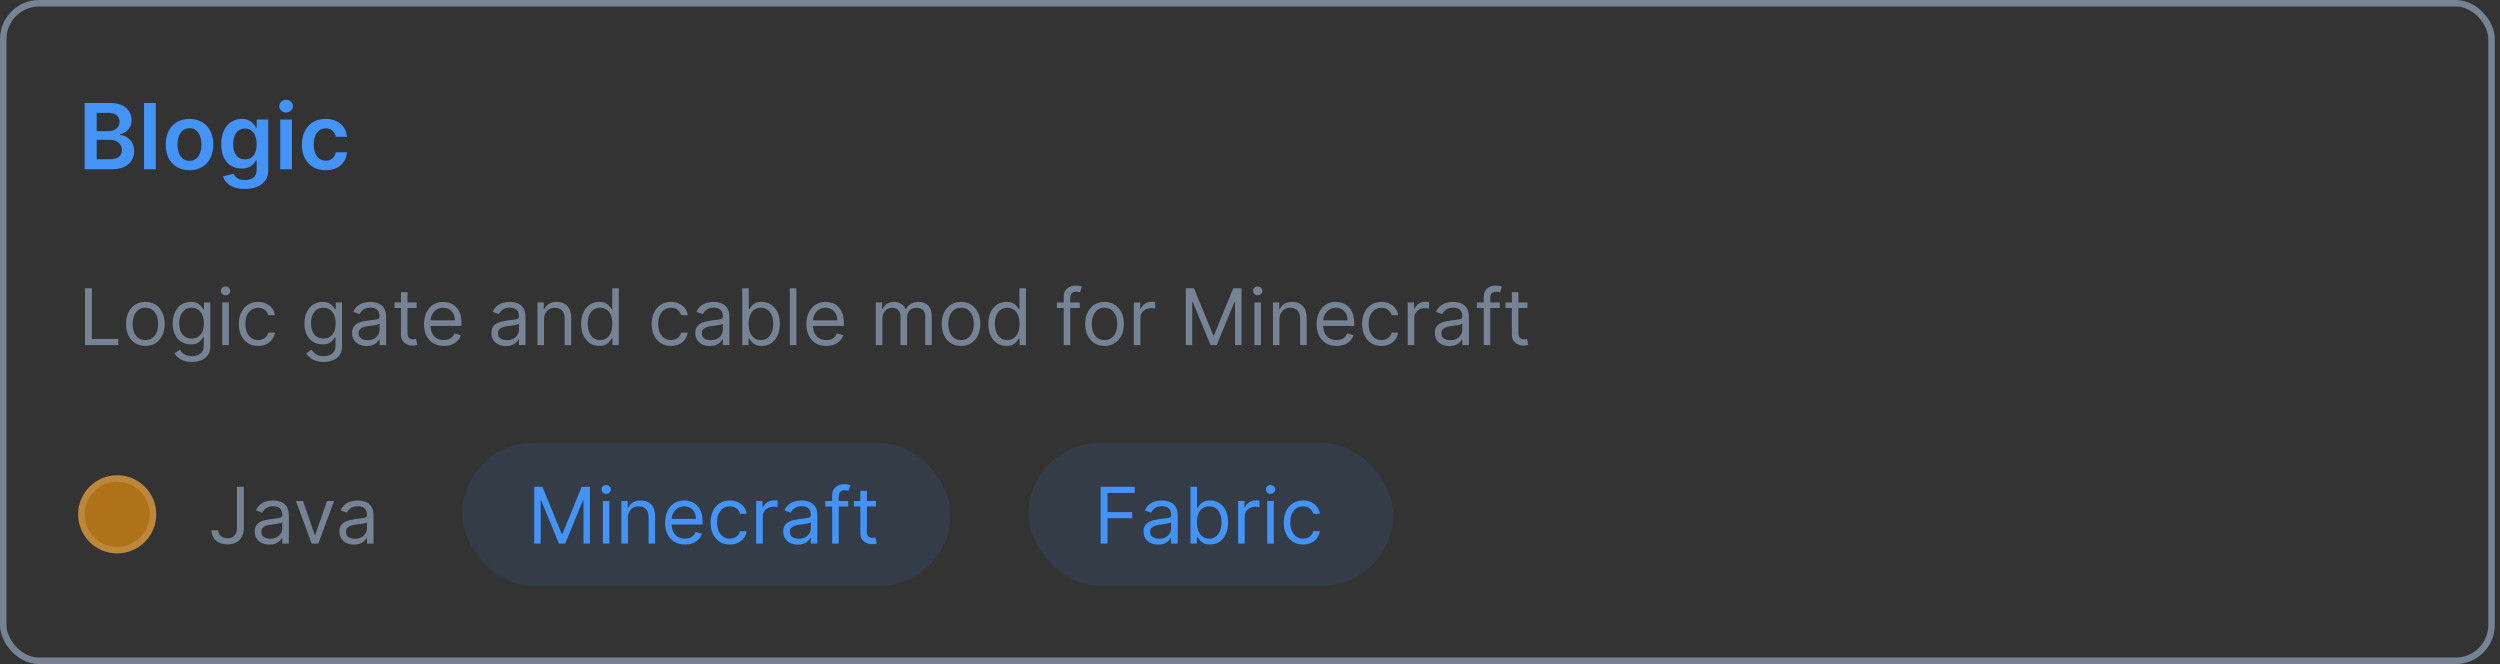 <svg width="384" height="102" viewBox="0 0 384 102" fill="none" xmlns="http://www.w3.org/2000/svg">
<rect x="0" y="0" width="384" height="102" fill="#333333" stroke="none"/>
<rect x="0.5" y="0.5" width="382.2" height="101" rx="5.5" stroke="#768395"/>
<path d="M13.004 26V15.818H16.902C17.638 15.818 18.249 15.934 18.736 16.166C19.227 16.395 19.593 16.708 19.835 17.106C20.081 17.504 20.203 17.954 20.203 18.458C20.203 18.872 20.124 19.227 19.965 19.522C19.805 19.814 19.592 20.051 19.323 20.233C19.055 20.415 18.755 20.546 18.423 20.626V20.725C18.785 20.745 19.131 20.856 19.462 21.058C19.797 21.257 20.07 21.539 20.283 21.903C20.495 22.268 20.601 22.709 20.601 23.226C20.601 23.753 20.473 24.227 20.218 24.648C19.963 25.065 19.578 25.395 19.065 25.637C18.551 25.879 17.905 26 17.126 26H13.004ZM14.849 24.459H16.832C17.502 24.459 17.984 24.331 18.279 24.076C18.577 23.817 18.727 23.486 18.727 23.082C18.727 22.78 18.652 22.508 18.503 22.266C18.354 22.021 18.142 21.829 17.866 21.69C17.591 21.547 17.263 21.476 16.882 21.476H14.849V24.459ZM14.849 20.148H16.673C16.991 20.148 17.278 20.09 17.533 19.974C17.789 19.855 17.989 19.688 18.135 19.472C18.284 19.254 18.359 18.995 18.359 18.697C18.359 18.302 18.22 17.977 17.941 17.722C17.666 17.467 17.257 17.34 16.713 17.34H14.849V20.148ZM23.926 15.818V26H22.126V15.818H23.926ZM29.107 26.149C28.361 26.149 27.715 25.985 27.168 25.657C26.621 25.329 26.197 24.87 25.896 24.28C25.597 23.69 25.448 23 25.448 22.212C25.448 21.423 25.597 20.732 25.896 20.139C26.197 19.545 26.621 19.084 27.168 18.756C27.715 18.428 28.361 18.264 29.107 18.264C29.853 18.264 30.499 18.428 31.046 18.756C31.593 19.084 32.016 19.545 32.314 20.139C32.615 20.732 32.766 21.423 32.766 22.212C32.766 23 32.615 23.69 32.314 24.28C32.016 24.87 31.593 25.329 31.046 25.657C30.499 25.985 29.853 26.149 29.107 26.149ZM29.117 24.707C29.521 24.707 29.86 24.596 30.131 24.374C30.403 24.149 30.605 23.847 30.738 23.47C30.874 23.092 30.942 22.671 30.942 22.207C30.942 21.739 30.874 21.317 30.738 20.939C30.605 20.558 30.403 20.255 30.131 20.029C29.86 19.804 29.521 19.691 29.117 19.691C28.703 19.691 28.358 19.804 28.083 20.029C27.811 20.255 27.608 20.558 27.472 20.939C27.339 21.317 27.273 21.739 27.273 22.207C27.273 22.671 27.339 23.092 27.472 23.47C27.608 23.847 27.811 24.149 28.083 24.374C28.358 24.596 28.703 24.707 29.117 24.707ZM37.615 29.023C36.969 29.023 36.413 28.935 35.949 28.759C35.485 28.587 35.112 28.355 34.831 28.063C34.549 27.771 34.353 27.448 34.244 27.094L35.865 26.701C35.938 26.85 36.044 26.998 36.183 27.143C36.322 27.293 36.51 27.415 36.745 27.511C36.983 27.611 37.283 27.66 37.645 27.66C38.155 27.66 38.578 27.536 38.913 27.288C39.247 27.042 39.415 26.638 39.415 26.075V24.628H39.325C39.232 24.813 39.096 25.004 38.917 25.2C38.742 25.395 38.508 25.559 38.216 25.692C37.928 25.824 37.565 25.891 37.128 25.891C36.541 25.891 36.009 25.753 35.532 25.478C35.058 25.2 34.68 24.785 34.398 24.235C34.12 23.682 33.981 22.989 33.981 22.157C33.981 21.318 34.12 20.611 34.398 20.034C34.68 19.454 35.059 19.015 35.537 18.717C36.014 18.415 36.546 18.264 37.133 18.264C37.58 18.264 37.948 18.34 38.236 18.493C38.528 18.642 38.76 18.823 38.932 19.035C39.105 19.244 39.236 19.441 39.325 19.626H39.425V18.364H41.199V26.124C41.199 26.777 41.044 27.317 40.732 27.745C40.42 28.173 39.995 28.492 39.454 28.704C38.914 28.917 38.301 29.023 37.615 29.023ZM37.63 24.479C38.011 24.479 38.336 24.386 38.604 24.2C38.873 24.015 39.077 23.748 39.216 23.4C39.355 23.052 39.425 22.634 39.425 22.147C39.425 21.666 39.355 21.245 39.216 20.884C39.08 20.523 38.878 20.243 38.609 20.044C38.344 19.842 38.018 19.741 37.63 19.741C37.229 19.741 36.894 19.845 36.626 20.054C36.357 20.263 36.155 20.549 36.019 20.914C35.883 21.275 35.815 21.686 35.815 22.147C35.815 22.614 35.883 23.024 36.019 23.375C36.158 23.723 36.362 23.995 36.63 24.19C36.902 24.383 37.235 24.479 37.63 24.479ZM43.044 26V18.364H44.844V26H43.044ZM43.949 17.28C43.664 17.28 43.418 17.185 43.213 16.996C43.007 16.804 42.905 16.574 42.905 16.305C42.905 16.034 43.007 15.803 43.213 15.614C43.418 15.422 43.664 15.326 43.949 15.326C44.237 15.326 44.482 15.422 44.684 15.614C44.89 15.803 44.993 16.034 44.993 16.305C44.993 16.574 44.89 16.804 44.684 16.996C44.482 17.185 44.237 17.28 43.949 17.28ZM50.025 26.149C49.263 26.149 48.608 25.982 48.061 25.647C47.518 25.312 47.099 24.85 46.804 24.26C46.512 23.667 46.366 22.984 46.366 22.212C46.366 21.436 46.515 20.752 46.814 20.158C47.112 19.562 47.533 19.098 48.076 18.766C48.623 18.432 49.27 18.264 50.015 18.264C50.635 18.264 51.184 18.379 51.661 18.607C52.142 18.833 52.524 19.152 52.809 19.567C53.094 19.978 53.257 20.458 53.297 21.009H51.576C51.507 20.641 51.341 20.334 51.079 20.089C50.821 19.84 50.474 19.716 50.04 19.716C49.672 19.716 49.349 19.815 49.071 20.014C48.792 20.21 48.575 20.491 48.419 20.859C48.267 21.227 48.191 21.668 48.191 22.182C48.191 22.702 48.267 23.15 48.419 23.524C48.572 23.895 48.786 24.182 49.061 24.384C49.339 24.583 49.666 24.683 50.04 24.683C50.305 24.683 50.542 24.633 50.751 24.533C50.963 24.431 51.141 24.283 51.283 24.091C51.425 23.899 51.523 23.665 51.576 23.39H53.297C53.253 23.93 53.094 24.409 52.819 24.827C52.544 25.241 52.17 25.566 51.696 25.801C51.222 26.033 50.665 26.149 50.025 26.149Z" fill="#4493F8"/>
<path d="M13.057 53V44.273H14.114V52.062H18.171V53H13.057ZM22.329 53.136C21.739 53.136 21.22 52.996 20.774 52.715C20.331 52.433 19.984 52.04 19.734 51.534C19.487 51.028 19.364 50.438 19.364 49.761C19.364 49.08 19.487 48.484 19.734 47.976C19.984 47.467 20.331 47.072 20.774 46.791C21.22 46.51 21.739 46.369 22.329 46.369C22.921 46.369 23.438 46.51 23.881 46.791C24.327 47.072 24.673 47.467 24.921 47.976C25.171 48.484 25.296 49.08 25.296 49.761C25.296 50.438 25.171 51.028 24.921 51.534C24.673 52.04 24.327 52.433 23.881 52.715C23.438 52.996 22.921 53.136 22.329 53.136ZM22.329 52.233C22.778 52.233 23.148 52.118 23.438 51.888C23.727 51.658 23.942 51.355 24.081 50.98C24.22 50.605 24.29 50.199 24.29 49.761C24.29 49.324 24.22 48.916 24.081 48.538C23.942 48.16 23.727 47.855 23.438 47.622C23.148 47.389 22.778 47.273 22.329 47.273C21.881 47.273 21.511 47.389 21.222 47.622C20.932 47.855 20.717 48.16 20.578 48.538C20.439 48.916 20.369 49.324 20.369 49.761C20.369 50.199 20.439 50.605 20.578 50.98C20.717 51.355 20.932 51.658 21.222 51.888C21.511 52.118 21.881 52.233 22.329 52.233ZM29.473 55.591C28.987 55.591 28.569 55.528 28.22 55.403C27.87 55.281 27.579 55.119 27.346 54.918C27.116 54.719 26.933 54.506 26.797 54.278L27.598 53.716C27.689 53.835 27.804 53.972 27.943 54.125C28.082 54.281 28.272 54.416 28.514 54.53C28.758 54.646 29.078 54.705 29.473 54.705C30.001 54.705 30.437 54.577 30.781 54.321C31.125 54.065 31.297 53.665 31.297 53.119V51.79H31.211C31.137 51.909 31.032 52.057 30.896 52.233C30.762 52.406 30.569 52.561 30.316 52.697C30.066 52.831 29.728 52.898 29.302 52.898C28.774 52.898 28.299 52.773 27.879 52.523C27.461 52.273 27.13 51.909 26.886 51.432C26.645 50.955 26.524 50.375 26.524 49.693C26.524 49.023 26.642 48.439 26.878 47.942C27.113 47.442 27.441 47.055 27.862 46.783C28.282 46.507 28.768 46.369 29.319 46.369C29.745 46.369 30.084 46.44 30.334 46.582C30.586 46.722 30.779 46.881 30.913 47.06C31.049 47.236 31.154 47.381 31.228 47.494H31.331V46.455H32.302V53.188C32.302 53.75 32.174 54.207 31.919 54.56C31.666 54.915 31.325 55.175 30.896 55.34C30.47 55.507 29.995 55.591 29.473 55.591ZM29.439 51.994C29.842 51.994 30.183 51.902 30.461 51.717C30.74 51.533 30.951 51.267 31.096 50.92C31.241 50.574 31.314 50.159 31.314 49.676C31.314 49.205 31.242 48.788 31.101 48.428C30.959 48.067 30.748 47.784 30.47 47.58C30.191 47.375 29.848 47.273 29.439 47.273C29.012 47.273 28.657 47.381 28.373 47.597C28.092 47.812 27.88 48.102 27.738 48.466C27.599 48.83 27.529 49.233 27.529 49.676C27.529 50.131 27.601 50.533 27.742 50.882C27.887 51.229 28.101 51.501 28.382 51.7C28.666 51.896 29.018 51.994 29.439 51.994ZM34.143 53V46.455H35.149V53H34.143ZM34.654 45.364C34.459 45.364 34.289 45.297 34.147 45.163C34.008 45.03 33.939 44.869 33.939 44.682C33.939 44.494 34.008 44.334 34.147 44.2C34.289 44.067 34.459 44 34.654 44C34.85 44 35.018 44.067 35.157 44.2C35.299 44.334 35.37 44.494 35.37 44.682C35.37 44.869 35.299 45.03 35.157 45.163C35.018 45.297 34.85 45.364 34.654 45.364ZM39.65 53.136C39.036 53.136 38.508 52.992 38.065 52.702C37.621 52.412 37.281 52.013 37.042 51.504C36.803 50.996 36.684 50.415 36.684 49.761C36.684 49.097 36.806 48.51 37.05 48.001C37.298 47.49 37.641 47.091 38.082 46.804C38.525 46.514 39.042 46.369 39.633 46.369C40.093 46.369 40.508 46.455 40.877 46.625C41.246 46.795 41.549 47.034 41.785 47.341C42.021 47.648 42.167 48.006 42.224 48.415H41.218C41.141 48.117 40.971 47.852 40.707 47.622C40.445 47.389 40.093 47.273 39.65 47.273C39.258 47.273 38.914 47.375 38.619 47.58C38.326 47.781 38.097 48.067 37.932 48.436C37.771 48.803 37.69 49.233 37.69 49.727C37.69 50.233 37.769 50.673 37.928 51.048C38.09 51.423 38.318 51.715 38.61 51.922C38.906 52.129 39.252 52.233 39.65 52.233C39.911 52.233 40.148 52.188 40.361 52.097C40.575 52.006 40.755 51.875 40.903 51.705C41.05 51.534 41.156 51.33 41.218 51.091H42.224C42.167 51.477 42.026 51.825 41.802 52.135C41.58 52.442 41.286 52.686 40.92 52.868C40.556 53.047 40.133 53.136 39.65 53.136ZM49.711 55.591C49.225 55.591 48.807 55.528 48.458 55.403C48.109 55.281 47.818 55.119 47.584 54.918C47.354 54.719 47.171 54.506 47.035 54.278L47.836 53.716C47.927 53.835 48.042 53.972 48.181 54.125C48.32 54.281 48.511 54.416 48.752 54.53C48.996 54.646 49.316 54.705 49.711 54.705C50.239 54.705 50.675 54.577 51.019 54.321C51.363 54.065 51.535 53.665 51.535 53.119V51.79H51.45C51.376 51.909 51.271 52.057 51.134 52.233C51.001 52.406 50.807 52.561 50.555 52.697C50.305 52.831 49.967 52.898 49.541 52.898C49.012 52.898 48.538 52.773 48.117 52.523C47.7 52.273 47.369 51.909 47.124 51.432C46.883 50.955 46.762 50.375 46.762 49.693C46.762 49.023 46.88 48.439 47.116 47.942C47.352 47.442 47.68 47.055 48.1 46.783C48.521 46.507 49.006 46.369 49.557 46.369C49.984 46.369 50.322 46.44 50.572 46.582C50.825 46.722 51.018 46.881 51.151 47.06C51.288 47.236 51.393 47.381 51.467 47.494H51.569V46.455H52.541V53.188C52.541 53.75 52.413 54.207 52.157 54.56C51.904 54.915 51.563 55.175 51.134 55.34C50.708 55.507 50.234 55.591 49.711 55.591ZM49.677 51.994C50.08 51.994 50.421 51.902 50.7 51.717C50.978 51.533 51.19 51.267 51.334 50.92C51.479 50.574 51.552 50.159 51.552 49.676C51.552 49.205 51.481 48.788 51.339 48.428C51.197 48.067 50.986 47.784 50.708 47.58C50.43 47.375 50.086 47.273 49.677 47.273C49.251 47.273 48.896 47.381 48.611 47.597C48.33 47.812 48.119 48.102 47.977 48.466C47.837 48.83 47.768 49.233 47.768 49.676C47.768 50.131 47.839 50.533 47.981 50.882C48.126 51.229 48.339 51.501 48.62 51.7C48.904 51.896 49.256 51.994 49.677 51.994ZM56.307 53.153C55.893 53.153 55.516 53.075 55.178 52.919C54.84 52.76 54.572 52.531 54.373 52.233C54.174 51.932 54.075 51.568 54.075 51.142C54.075 50.767 54.148 50.463 54.296 50.23C54.444 49.994 54.641 49.81 54.889 49.676C55.136 49.543 55.408 49.443 55.707 49.378C56.008 49.31 56.31 49.256 56.614 49.216C57.012 49.165 57.334 49.126 57.582 49.101C57.832 49.072 58.014 49.026 58.127 48.96C58.244 48.895 58.302 48.781 58.302 48.619V48.585C58.302 48.165 58.187 47.838 57.957 47.605C57.729 47.372 57.384 47.256 56.921 47.256C56.441 47.256 56.065 47.361 55.792 47.571C55.519 47.781 55.327 48.006 55.217 48.244L54.262 47.903C54.432 47.506 54.66 47.196 54.944 46.974C55.231 46.75 55.543 46.594 55.881 46.506C56.222 46.415 56.557 46.369 56.887 46.369C57.097 46.369 57.339 46.395 57.611 46.446C57.887 46.494 58.153 46.595 58.408 46.749C58.667 46.902 58.881 47.133 59.052 47.443C59.222 47.753 59.307 48.168 59.307 48.688V53H58.302V52.114H58.251C58.182 52.256 58.069 52.408 57.91 52.57C57.751 52.731 57.539 52.869 57.275 52.983C57.011 53.097 56.688 53.153 56.307 53.153ZM56.461 52.25C56.859 52.25 57.194 52.172 57.467 52.016C57.742 51.859 57.95 51.658 58.089 51.41C58.231 51.163 58.302 50.903 58.302 50.631V49.71C58.259 49.761 58.166 49.808 58.021 49.851C57.879 49.891 57.714 49.926 57.526 49.957C57.342 49.986 57.161 50.011 56.985 50.034C56.812 50.054 56.671 50.071 56.563 50.085C56.302 50.119 56.057 50.175 55.83 50.251C55.606 50.325 55.424 50.438 55.285 50.588C55.148 50.736 55.08 50.938 55.08 51.193C55.08 51.543 55.209 51.807 55.468 51.986C55.729 52.162 56.06 52.25 56.461 52.25ZM63.99 46.455V47.307H60.598V46.455H63.99ZM61.586 44.886H62.592V51.125C62.592 51.409 62.633 51.622 62.716 51.764C62.801 51.903 62.909 51.997 63.039 52.045C63.173 52.091 63.314 52.114 63.461 52.114C63.572 52.114 63.663 52.108 63.734 52.097C63.805 52.082 63.862 52.071 63.904 52.062L64.109 52.966C64.041 52.992 63.946 53.017 63.824 53.043C63.701 53.071 63.547 53.085 63.359 53.085C63.075 53.085 62.797 53.024 62.524 52.902C62.254 52.78 62.029 52.594 61.85 52.344C61.674 52.094 61.586 51.778 61.586 51.398V44.886ZM68.177 53.136C67.546 53.136 67.002 52.997 66.544 52.719C66.09 52.438 65.739 52.045 65.492 51.543C65.248 51.037 65.125 50.449 65.125 49.778C65.125 49.108 65.248 48.517 65.492 48.006C65.739 47.492 66.083 47.091 66.523 46.804C66.966 46.514 67.483 46.369 68.074 46.369C68.415 46.369 68.752 46.426 69.084 46.54C69.416 46.653 69.719 46.838 69.992 47.094C70.265 47.347 70.482 47.682 70.644 48.099C70.806 48.517 70.887 49.031 70.887 49.642V50.068H65.841V49.199H69.864C69.864 48.83 69.79 48.5 69.642 48.21C69.498 47.92 69.29 47.692 69.02 47.524C68.753 47.356 68.438 47.273 68.074 47.273C67.674 47.273 67.327 47.372 67.034 47.571C66.745 47.767 66.522 48.023 66.365 48.338C66.209 48.653 66.131 48.992 66.131 49.352V49.932C66.131 50.426 66.216 50.845 66.387 51.189C66.56 51.53 66.8 51.79 67.107 51.969C67.414 52.145 67.77 52.233 68.177 52.233C68.441 52.233 68.679 52.196 68.892 52.122C69.108 52.045 69.294 51.932 69.451 51.781C69.607 51.628 69.728 51.438 69.813 51.21L70.784 51.483C70.682 51.812 70.51 52.102 70.269 52.352C70.027 52.599 69.729 52.793 69.374 52.932C69.019 53.068 68.62 53.136 68.177 53.136ZM77.718 53.153C77.303 53.153 76.927 53.075 76.588 52.919C76.25 52.76 75.982 52.531 75.783 52.233C75.584 51.932 75.485 51.568 75.485 51.142C75.485 50.767 75.559 50.463 75.706 50.23C75.854 49.994 76.052 49.81 76.299 49.676C76.546 49.543 76.819 49.443 77.117 49.378C77.418 49.31 77.721 49.256 78.025 49.216C78.422 49.165 78.745 49.126 78.992 49.101C79.242 49.072 79.424 49.026 79.537 48.96C79.654 48.895 79.712 48.781 79.712 48.619V48.585C79.712 48.165 79.597 47.838 79.367 47.605C79.14 47.372 78.794 47.256 78.331 47.256C77.851 47.256 77.475 47.361 77.202 47.571C76.929 47.781 76.738 48.006 76.627 48.244L75.672 47.903C75.843 47.506 76.07 47.196 76.354 46.974C76.641 46.75 76.954 46.594 77.291 46.506C77.632 46.415 77.968 46.369 78.297 46.369C78.507 46.369 78.749 46.395 79.022 46.446C79.297 46.494 79.563 46.595 79.819 46.749C80.077 46.902 80.291 47.133 80.462 47.443C80.632 47.753 80.718 48.168 80.718 48.688V53H79.712V52.114H79.661C79.593 52.256 79.479 52.408 79.32 52.57C79.161 52.731 78.949 52.869 78.685 52.983C78.421 53.097 78.098 53.153 77.718 53.153ZM77.871 52.25C78.269 52.25 78.604 52.172 78.877 52.016C79.152 51.859 79.36 51.658 79.499 51.41C79.641 51.163 79.712 50.903 79.712 50.631V49.71C79.669 49.761 79.576 49.808 79.431 49.851C79.289 49.891 79.124 49.926 78.936 49.957C78.752 49.986 78.571 50.011 78.395 50.034C78.222 50.054 78.081 50.071 77.973 50.085C77.712 50.119 77.468 50.175 77.24 50.251C77.016 50.325 76.834 50.438 76.695 50.588C76.559 50.736 76.49 50.938 76.49 51.193C76.49 51.543 76.62 51.807 76.878 51.986C77.14 52.162 77.471 52.25 77.871 52.25ZM83.559 49.062V53H82.553V46.455H83.525V47.477H83.61C83.763 47.145 83.996 46.878 84.309 46.676C84.621 46.472 85.025 46.369 85.519 46.369C85.962 46.369 86.35 46.46 86.683 46.642C87.015 46.821 87.273 47.094 87.458 47.46C87.643 47.824 87.735 48.284 87.735 48.841V53H86.729V48.909C86.729 48.395 86.596 47.994 86.329 47.707C86.062 47.418 85.695 47.273 85.229 47.273C84.908 47.273 84.621 47.342 84.369 47.481C84.119 47.621 83.921 47.824 83.776 48.091C83.631 48.358 83.559 48.682 83.559 49.062ZM92.044 53.136C91.499 53.136 91.017 52.999 90.6 52.723C90.182 52.445 89.856 52.053 89.62 51.547C89.384 51.038 89.266 50.438 89.266 49.744C89.266 49.057 89.384 48.46 89.62 47.955C89.856 47.449 90.184 47.058 90.604 46.783C91.025 46.507 91.51 46.369 92.061 46.369C92.488 46.369 92.824 46.44 93.071 46.582C93.321 46.722 93.512 46.881 93.642 47.06C93.776 47.236 93.88 47.381 93.954 47.494H94.039V44.273H95.044V53H94.073V51.994H93.954C93.88 52.114 93.775 52.264 93.638 52.446C93.502 52.625 93.307 52.785 93.054 52.928C92.802 53.067 92.465 53.136 92.044 53.136ZM92.181 52.233C92.584 52.233 92.925 52.128 93.204 51.918C93.482 51.705 93.694 51.41 93.838 51.035C93.983 50.658 94.056 50.222 94.056 49.727C94.056 49.239 93.985 48.811 93.843 48.445C93.701 48.075 93.49 47.788 93.212 47.584C92.934 47.376 92.59 47.273 92.181 47.273C91.755 47.273 91.4 47.382 91.115 47.601C90.834 47.817 90.623 48.111 90.481 48.483C90.341 48.852 90.272 49.267 90.272 49.727C90.272 50.193 90.343 50.617 90.485 50.997C90.63 51.375 90.843 51.676 91.124 51.901C91.408 52.122 91.76 52.233 92.181 52.233ZM103.06 53.136C102.446 53.136 101.918 52.992 101.475 52.702C101.032 52.412 100.691 52.013 100.452 51.504C100.213 50.996 100.094 50.415 100.094 49.761C100.094 49.097 100.216 48.51 100.461 48.001C100.708 47.49 101.051 47.091 101.492 46.804C101.935 46.514 102.452 46.369 103.043 46.369C103.503 46.369 103.918 46.455 104.287 46.625C104.657 46.795 104.959 47.034 105.195 47.341C105.431 47.648 105.577 48.006 105.634 48.415H104.628C104.551 48.117 104.381 47.852 104.117 47.622C103.855 47.389 103.503 47.273 103.06 47.273C102.668 47.273 102.324 47.375 102.029 47.58C101.736 47.781 101.507 48.067 101.343 48.436C101.181 48.803 101.1 49.233 101.1 49.727C101.1 50.233 101.179 50.673 101.338 51.048C101.5 51.423 101.728 51.715 102.02 51.922C102.316 52.129 102.662 52.233 103.06 52.233C103.321 52.233 103.559 52.188 103.772 52.097C103.985 52.006 104.165 51.875 104.313 51.705C104.461 51.534 104.566 51.33 104.628 51.091H105.634C105.577 51.477 105.436 51.825 105.212 52.135C104.99 52.442 104.696 52.686 104.33 52.868C103.966 53.047 103.543 53.136 103.06 53.136ZM109.03 53.153C108.615 53.153 108.239 53.075 107.901 52.919C107.563 52.76 107.294 52.531 107.096 52.233C106.897 51.932 106.797 51.568 106.797 51.142C106.797 50.767 106.871 50.463 107.019 50.23C107.167 49.994 107.364 49.81 107.611 49.676C107.858 49.543 108.131 49.443 108.429 49.378C108.73 49.31 109.033 49.256 109.337 49.216C109.735 49.165 110.057 49.126 110.304 49.101C110.554 49.072 110.736 49.026 110.85 48.96C110.966 48.895 111.025 48.781 111.025 48.619V48.585C111.025 48.165 110.909 47.838 110.679 47.605C110.452 47.372 110.107 47.256 109.644 47.256C109.164 47.256 108.787 47.361 108.515 47.571C108.242 47.781 108.05 48.006 107.939 48.244L106.985 47.903C107.155 47.506 107.382 47.196 107.667 46.974C107.953 46.75 108.266 46.594 108.604 46.506C108.945 46.415 109.28 46.369 109.61 46.369C109.82 46.369 110.061 46.395 110.334 46.446C110.61 46.494 110.875 46.595 111.131 46.749C111.39 46.902 111.604 47.133 111.775 47.443C111.945 47.753 112.03 48.168 112.03 48.688V53H111.025V52.114H110.973C110.905 52.256 110.792 52.408 110.632 52.57C110.473 52.731 110.262 52.869 109.998 52.983C109.733 53.097 109.411 53.153 109.03 53.153ZM109.184 52.25C109.581 52.25 109.917 52.172 110.189 52.016C110.465 51.859 110.672 51.658 110.811 51.41C110.953 51.163 111.025 50.903 111.025 50.631V49.71C110.982 49.761 110.888 49.808 110.743 49.851C110.601 49.891 110.436 49.926 110.249 49.957C110.064 49.986 109.884 50.011 109.708 50.034C109.534 50.054 109.394 50.071 109.286 50.085C109.025 50.119 108.78 50.175 108.553 50.251C108.328 50.325 108.147 50.438 108.007 50.588C107.871 50.736 107.803 50.938 107.803 51.193C107.803 51.543 107.932 51.807 108.191 51.986C108.452 52.162 108.783 52.25 109.184 52.25ZM114.002 53V44.273H115.008V47.494H115.093C115.167 47.381 115.269 47.236 115.4 47.06C115.533 46.881 115.724 46.722 115.971 46.582C116.221 46.44 116.559 46.369 116.985 46.369C117.536 46.369 118.022 46.507 118.442 46.783C118.863 47.058 119.191 47.449 119.427 47.955C119.663 48.46 119.781 49.057 119.781 49.744C119.781 50.438 119.663 51.038 119.427 51.547C119.191 52.053 118.864 52.445 118.447 52.723C118.029 52.999 117.548 53.136 117.002 53.136C116.582 53.136 116.245 53.067 115.992 52.928C115.739 52.785 115.545 52.625 115.408 52.446C115.272 52.264 115.167 52.114 115.093 51.994H114.974V53H114.002ZM114.991 49.727C114.991 50.222 115.063 50.658 115.208 51.035C115.353 51.41 115.565 51.705 115.843 51.918C116.121 52.128 116.462 52.233 116.866 52.233C117.286 52.233 117.637 52.122 117.918 51.901C118.202 51.676 118.415 51.375 118.558 50.997C118.702 50.617 118.775 50.193 118.775 49.727C118.775 49.267 118.704 48.852 118.562 48.483C118.423 48.111 118.211 47.817 117.927 47.601C117.646 47.382 117.292 47.273 116.866 47.273C116.457 47.273 116.113 47.376 115.835 47.584C115.556 47.788 115.346 48.075 115.204 48.445C115.062 48.811 114.991 49.239 114.991 49.727ZM122.325 44.273V53H121.319V44.273H122.325ZM126.911 53.136C126.28 53.136 125.736 52.997 125.279 52.719C124.824 52.438 124.473 52.045 124.226 51.543C123.982 51.037 123.86 50.449 123.86 49.778C123.86 49.108 123.982 48.517 124.226 48.006C124.473 47.492 124.817 47.091 125.257 46.804C125.701 46.514 126.218 46.369 126.809 46.369C127.15 46.369 127.486 46.426 127.819 46.54C128.151 46.653 128.453 46.838 128.726 47.094C128.999 47.347 129.216 47.682 129.378 48.099C129.54 48.517 129.621 49.031 129.621 49.642V50.068H124.576V49.199H128.598C128.598 48.83 128.525 48.5 128.377 48.21C128.232 47.92 128.025 47.692 127.755 47.524C127.488 47.356 127.172 47.273 126.809 47.273C126.408 47.273 126.061 47.372 125.769 47.571C125.479 47.767 125.256 48.023 125.1 48.338C124.944 48.653 124.865 48.992 124.865 49.352V49.932C124.865 50.426 124.951 50.845 125.121 51.189C125.294 51.53 125.534 51.79 125.841 51.969C126.148 52.145 126.505 52.233 126.911 52.233C127.175 52.233 127.414 52.196 127.627 52.122C127.843 52.045 128.029 51.932 128.185 51.781C128.341 51.628 128.462 51.438 128.547 51.21L129.519 51.483C129.417 51.812 129.245 52.102 129.003 52.352C128.762 52.599 128.463 52.793 128.108 52.932C127.753 53.068 127.354 53.136 126.911 53.136ZM134.526 53V46.455H135.498V47.477H135.583C135.719 47.128 135.939 46.856 136.243 46.663C136.547 46.467 136.912 46.369 137.338 46.369C137.77 46.369 138.13 46.467 138.417 46.663C138.706 46.856 138.932 47.128 139.094 47.477H139.162C139.33 47.139 139.581 46.871 139.917 46.672C140.252 46.47 140.654 46.369 141.123 46.369C141.708 46.369 142.186 46.553 142.559 46.919C142.931 47.283 143.117 47.849 143.117 48.619V53H142.111V48.619C142.111 48.136 141.979 47.791 141.715 47.584C141.451 47.376 141.14 47.273 140.782 47.273C140.321 47.273 139.965 47.412 139.712 47.69C139.459 47.966 139.333 48.315 139.333 48.739V53H138.31V48.517C138.31 48.145 138.189 47.845 137.948 47.618C137.706 47.388 137.395 47.273 137.015 47.273C136.753 47.273 136.509 47.342 136.282 47.481C136.057 47.621 135.875 47.814 135.736 48.061C135.6 48.305 135.532 48.588 135.532 48.909V53H134.526ZM147.615 53.136C147.024 53.136 146.505 52.996 146.059 52.715C145.616 52.433 145.27 52.04 145.02 51.534C144.772 51.028 144.649 50.438 144.649 49.761C144.649 49.08 144.772 48.484 145.02 47.976C145.27 47.467 145.616 47.072 146.059 46.791C146.505 46.51 147.024 46.369 147.615 46.369C148.206 46.369 148.723 46.51 149.166 46.791C149.612 47.072 149.958 47.467 150.206 47.976C150.456 48.484 150.581 49.08 150.581 49.761C150.581 50.438 150.456 51.028 150.206 51.534C149.958 52.04 149.612 52.433 149.166 52.715C148.723 52.996 148.206 53.136 147.615 53.136ZM147.615 52.233C148.064 52.233 148.433 52.118 148.723 51.888C149.012 51.658 149.227 51.355 149.366 50.98C149.505 50.605 149.575 50.199 149.575 49.761C149.575 49.324 149.505 48.916 149.366 48.538C149.227 48.16 149.012 47.855 148.723 47.622C148.433 47.389 148.064 47.273 147.615 47.273C147.166 47.273 146.797 47.389 146.507 47.622C146.217 47.855 146.002 48.16 145.863 48.538C145.724 48.916 145.654 49.324 145.654 49.761C145.654 50.199 145.724 50.605 145.863 50.98C146.002 51.355 146.217 51.658 146.507 51.888C146.797 52.118 147.166 52.233 147.615 52.233ZM154.587 53.136C154.042 53.136 153.56 52.999 153.143 52.723C152.725 52.445 152.398 52.053 152.163 51.547C151.927 51.038 151.809 50.438 151.809 49.744C151.809 49.057 151.927 48.46 152.163 47.955C152.398 47.449 152.727 47.058 153.147 46.783C153.567 46.507 154.053 46.369 154.604 46.369C155.031 46.369 155.367 46.44 155.614 46.582C155.864 46.722 156.055 46.881 156.185 47.06C156.319 47.236 156.423 47.381 156.496 47.494H156.582V44.273H157.587V53H156.616V51.994H156.496C156.423 52.114 156.317 52.264 156.181 52.446C156.045 52.625 155.85 52.785 155.597 52.928C155.344 53.067 155.008 53.136 154.587 53.136ZM154.724 52.233C155.127 52.233 155.468 52.128 155.746 51.918C156.025 51.705 156.237 51.41 156.381 51.035C156.526 50.658 156.599 50.222 156.599 49.727C156.599 49.239 156.528 48.811 156.386 48.445C156.244 48.075 156.033 47.788 155.755 47.584C155.477 47.376 155.133 47.273 154.724 47.273C154.298 47.273 153.942 47.382 153.658 47.601C153.377 47.817 153.165 48.111 153.023 48.483C152.884 48.852 152.815 49.267 152.815 49.727C152.815 50.193 152.886 50.617 153.028 50.997C153.173 51.375 153.386 51.676 153.667 51.901C153.951 52.122 154.303 52.233 154.724 52.233ZM165.859 46.455V47.307H162.33V46.455H165.859ZM163.387 53V45.551C163.387 45.176 163.475 44.864 163.651 44.614C163.827 44.364 164.056 44.176 164.337 44.051C164.619 43.926 164.915 43.864 165.228 43.864C165.475 43.864 165.677 43.883 165.833 43.923C165.989 43.963 166.106 44 166.183 44.034L165.893 44.903C165.842 44.886 165.771 44.865 165.68 44.84C165.592 44.814 165.475 44.801 165.33 44.801C164.998 44.801 164.758 44.885 164.61 45.053C164.465 45.22 164.393 45.466 164.393 45.79V53H163.387ZM169.658 53.136C169.067 53.136 168.548 52.996 168.102 52.715C167.659 52.433 167.312 52.04 167.062 51.534C166.815 51.028 166.692 50.438 166.692 49.761C166.692 49.08 166.815 48.484 167.062 47.976C167.312 47.467 167.659 47.072 168.102 46.791C168.548 46.51 169.067 46.369 169.658 46.369C170.249 46.369 170.766 46.51 171.209 46.791C171.655 47.072 172.001 47.467 172.249 47.976C172.499 48.484 172.624 49.08 172.624 49.761C172.624 50.438 172.499 51.028 172.249 51.534C172.001 52.04 171.655 52.433 171.209 52.715C170.766 52.996 170.249 53.136 169.658 53.136ZM169.658 52.233C170.107 52.233 170.476 52.118 170.766 51.888C171.055 51.658 171.27 51.355 171.409 50.98C171.548 50.605 171.618 50.199 171.618 49.761C171.618 49.324 171.548 48.916 171.409 48.538C171.27 48.16 171.055 47.855 170.766 47.622C170.476 47.389 170.107 47.273 169.658 47.273C169.209 47.273 168.839 47.389 168.55 47.622C168.26 47.855 168.045 48.16 167.906 48.538C167.767 48.916 167.697 49.324 167.697 49.761C167.697 50.199 167.767 50.605 167.906 50.98C168.045 51.355 168.26 51.658 168.55 51.888C168.839 52.118 169.209 52.233 169.658 52.233ZM174.159 53V46.455H175.13V47.443H175.199C175.318 47.119 175.534 46.856 175.846 46.655C176.159 46.453 176.511 46.352 176.903 46.352C176.977 46.352 177.069 46.354 177.18 46.356C177.291 46.359 177.375 46.364 177.431 46.369V47.392C177.397 47.383 177.319 47.371 177.197 47.354C177.078 47.334 176.951 47.324 176.818 47.324C176.5 47.324 176.216 47.391 175.966 47.524C175.718 47.655 175.522 47.837 175.377 48.07C175.235 48.3 175.164 48.562 175.164 48.858V53H174.159ZM182.135 44.273H183.396L186.362 51.517H186.464L189.43 44.273H190.692V53H189.703V46.369H189.618L186.891 53H185.936L183.209 46.369H183.124V53H182.135V44.273ZM192.674 53V46.455H193.68V53H192.674ZM193.186 45.364C192.99 45.364 192.821 45.297 192.679 45.163C192.539 45.03 192.47 44.869 192.47 44.682C192.47 44.494 192.539 44.334 192.679 44.2C192.821 44.067 192.99 44 193.186 44C193.382 44 193.549 44.067 193.689 44.2C193.831 44.334 193.902 44.494 193.902 44.682C193.902 44.869 193.831 45.03 193.689 45.163C193.549 45.297 193.382 45.364 193.186 45.364ZM196.528 49.062V53H195.522V46.455H196.494V47.477H196.579C196.732 47.145 196.965 46.878 197.278 46.676C197.59 46.472 197.994 46.369 198.488 46.369C198.931 46.369 199.319 46.46 199.651 46.642C199.984 46.821 200.242 47.094 200.427 47.46C200.612 47.824 200.704 48.284 200.704 48.841V53H199.698V48.909C199.698 48.395 199.565 47.994 199.298 47.707C199.031 47.418 198.664 47.273 198.198 47.273C197.877 47.273 197.59 47.342 197.337 47.481C197.087 47.621 196.89 47.824 196.745 48.091C196.6 48.358 196.528 48.682 196.528 49.062ZM205.286 53.136C204.655 53.136 204.111 52.997 203.654 52.719C203.199 52.438 202.848 52.045 202.601 51.543C202.357 51.037 202.235 50.449 202.235 49.778C202.235 49.108 202.357 48.517 202.601 48.006C202.848 47.492 203.192 47.091 203.632 46.804C204.076 46.514 204.593 46.369 205.184 46.369C205.525 46.369 205.861 46.426 206.194 46.54C206.526 46.653 206.828 46.838 207.101 47.094C207.374 47.347 207.591 47.682 207.753 48.099C207.915 48.517 207.996 49.031 207.996 49.642V50.068H202.951V49.199H206.973C206.973 48.83 206.9 48.5 206.752 48.21C206.607 47.92 206.4 47.692 206.13 47.524C205.863 47.356 205.547 47.273 205.184 47.273C204.783 47.273 204.436 47.372 204.144 47.571C203.854 47.767 203.631 48.023 203.475 48.338C203.319 48.653 203.24 48.992 203.24 49.352V49.932C203.24 50.426 203.326 50.845 203.496 51.189C203.669 51.53 203.909 51.79 204.216 51.969C204.523 52.145 204.88 52.233 205.286 52.233C205.55 52.233 205.789 52.196 206.002 52.122C206.218 52.045 206.404 51.932 206.56 51.781C206.716 51.628 206.837 51.438 206.922 51.21L207.894 51.483C207.792 51.812 207.62 52.102 207.378 52.352C207.137 52.599 206.838 52.793 206.483 52.932C206.128 53.068 205.729 53.136 205.286 53.136ZM212.185 53.136C211.571 53.136 211.043 52.992 210.6 52.702C210.157 52.412 209.816 52.013 209.577 51.504C209.338 50.996 209.219 50.415 209.219 49.761C209.219 49.097 209.341 48.51 209.586 48.001C209.833 47.49 210.176 47.091 210.617 46.804C211.06 46.514 211.577 46.369 212.168 46.369C212.628 46.369 213.043 46.455 213.412 46.625C213.782 46.795 214.084 47.034 214.32 47.341C214.556 47.648 214.702 48.006 214.759 48.415H213.753C213.676 48.117 213.506 47.852 213.242 47.622C212.98 47.389 212.628 47.273 212.185 47.273C211.793 47.273 211.449 47.375 211.154 47.58C210.861 47.781 210.632 48.067 210.468 48.436C210.306 48.803 210.225 49.233 210.225 49.727C210.225 50.233 210.304 50.673 210.463 51.048C210.625 51.423 210.853 51.715 211.145 51.922C211.441 52.129 211.787 52.233 212.185 52.233C212.446 52.233 212.684 52.188 212.897 52.097C213.11 52.006 213.29 51.875 213.438 51.705C213.586 51.534 213.691 51.33 213.753 51.091H214.759C214.702 51.477 214.561 51.825 214.337 52.135C214.115 52.442 213.821 52.686 213.455 52.868C213.091 53.047 212.668 53.136 212.185 53.136ZM216.229 53V46.455H217.201V47.443H217.269C217.388 47.119 217.604 46.856 217.917 46.655C218.229 46.453 218.581 46.352 218.973 46.352C219.047 46.352 219.14 46.354 219.25 46.356C219.361 46.359 219.445 46.364 219.502 46.369V47.392C219.468 47.383 219.39 47.371 219.267 47.354C219.148 47.334 219.022 47.324 218.888 47.324C218.57 47.324 218.286 47.391 218.036 47.524C217.789 47.655 217.593 47.837 217.448 48.07C217.306 48.3 217.235 48.562 217.235 48.858V53H216.229ZM222.62 53.153C222.205 53.153 221.829 53.075 221.491 52.919C221.153 52.76 220.884 52.531 220.685 52.233C220.487 51.932 220.387 51.568 220.387 51.142C220.387 50.767 220.461 50.463 220.609 50.23C220.756 49.994 220.954 49.81 221.201 49.676C221.448 49.543 221.721 49.443 222.019 49.378C222.32 49.31 222.623 49.256 222.927 49.216C223.325 49.165 223.647 49.126 223.894 49.101C224.144 49.072 224.326 49.026 224.44 48.96C224.556 48.895 224.614 48.781 224.614 48.619V48.585C224.614 48.165 224.499 47.838 224.269 47.605C224.042 47.372 223.697 47.256 223.234 47.256C222.754 47.256 222.377 47.361 222.104 47.571C221.832 47.781 221.64 48.006 221.529 48.244L220.575 47.903C220.745 47.506 220.972 47.196 221.256 46.974C221.543 46.75 221.856 46.594 222.194 46.506C222.535 46.415 222.87 46.369 223.2 46.369C223.41 46.369 223.651 46.395 223.924 46.446C224.2 46.494 224.465 46.595 224.721 46.749C224.979 46.902 225.194 47.133 225.364 47.443C225.535 47.753 225.62 48.168 225.62 48.688V53H224.614V52.114H224.563C224.495 52.256 224.381 52.408 224.222 52.57C224.063 52.731 223.852 52.869 223.587 52.983C223.323 53.097 223.001 53.153 222.62 53.153ZM222.773 52.25C223.171 52.25 223.506 52.172 223.779 52.016C224.055 51.859 224.262 51.658 224.401 51.41C224.543 51.163 224.614 50.903 224.614 50.631V49.71C224.572 49.761 224.478 49.808 224.333 49.851C224.191 49.891 224.026 49.926 223.839 49.957C223.654 49.986 223.474 50.011 223.298 50.034C223.124 50.054 222.984 50.071 222.876 50.085C222.614 50.119 222.37 50.175 222.143 50.251C221.918 50.325 221.737 50.438 221.597 50.588C221.461 50.736 221.393 50.938 221.393 51.193C221.393 51.543 221.522 51.807 221.781 51.986C222.042 52.162 222.373 52.25 222.773 52.25ZM230.37 46.455V47.307H226.842V46.455H230.37ZM227.899 53V45.551C227.899 45.176 227.987 44.864 228.163 44.614C228.339 44.364 228.568 44.176 228.849 44.051C229.13 43.926 229.427 43.864 229.74 43.864C229.987 43.864 230.189 43.883 230.345 43.923C230.501 43.963 230.618 44 230.694 44.034L230.404 44.903C230.353 44.886 230.282 44.865 230.191 44.84C230.103 44.814 229.987 44.801 229.842 44.801C229.51 44.801 229.27 44.885 229.122 45.053C228.977 45.22 228.904 45.466 228.904 45.79V53H227.899ZM234.626 46.455V47.307H231.234V46.455H234.626ZM232.223 44.886H233.229V51.125C233.229 51.409 233.27 51.622 233.352 51.764C233.438 51.903 233.545 51.997 233.676 52.045C233.81 52.091 233.95 52.114 234.098 52.114C234.209 52.114 234.3 52.108 234.371 52.097C234.442 52.082 234.499 52.071 234.541 52.062L234.746 52.966C234.678 52.992 234.582 53.017 234.46 53.043C234.338 53.071 234.183 53.085 233.996 53.085C233.712 53.085 233.433 53.024 233.161 52.902C232.891 52.78 232.666 52.594 232.487 52.344C232.311 52.094 232.223 51.778 232.223 51.398V44.886Z" fill="#768395"/>
<circle cx="18" cy="79" r="6" fill="#B07219"/>
<circle cx="18" cy="79" r="5.5" stroke="white" stroke-opacity="0.149"/>
<path d="M36.398 74.773H37.455V81.011C37.455 81.568 37.352 82.041 37.148 82.43C36.943 82.82 36.655 83.115 36.283 83.317C35.91 83.519 35.472 83.619 34.966 83.619C34.489 83.619 34.064 83.533 33.692 83.359C33.32 83.183 33.027 82.933 32.814 82.609C32.601 82.285 32.494 81.901 32.494 81.454H33.534C33.534 81.702 33.595 81.918 33.717 82.102C33.842 82.284 34.013 82.426 34.229 82.528C34.445 82.631 34.69 82.682 34.966 82.682C35.27 82.682 35.528 82.618 35.742 82.49C35.955 82.362 36.117 82.175 36.227 81.928C36.341 81.678 36.398 81.372 36.398 81.011V74.773ZM41.362 83.653C40.947 83.653 40.571 83.575 40.233 83.419C39.895 83.26 39.626 83.031 39.428 82.733C39.229 82.432 39.129 82.068 39.129 81.642C39.129 81.267 39.203 80.963 39.351 80.73C39.499 80.494 39.696 80.31 39.943 80.176C40.19 80.043 40.463 79.943 40.761 79.878C41.062 79.81 41.365 79.756 41.669 79.716C42.067 79.665 42.389 79.626 42.636 79.601C42.886 79.572 43.068 79.526 43.182 79.46C43.298 79.395 43.356 79.281 43.356 79.119V79.085C43.356 78.665 43.242 78.338 43.011 78.105C42.784 77.872 42.439 77.756 41.976 77.756C41.496 77.756 41.119 77.861 40.847 78.071C40.574 78.281 40.382 78.506 40.271 78.744L39.317 78.403C39.487 78.006 39.715 77.696 39.999 77.474C40.285 77.25 40.598 77.094 40.936 77.006C41.277 76.915 41.612 76.869 41.942 76.869C42.152 76.869 42.394 76.895 42.666 76.946C42.942 76.994 43.207 77.095 43.463 77.249C43.722 77.402 43.936 77.633 44.106 77.943C44.277 78.253 44.362 78.668 44.362 79.188V83.5H43.356V82.614H43.305C43.237 82.756 43.124 82.908 42.965 83.07C42.805 83.231 42.594 83.369 42.33 83.483C42.065 83.597 41.743 83.653 41.362 83.653ZM41.516 82.75C41.913 82.75 42.249 82.672 42.521 82.516C42.797 82.359 43.004 82.158 43.144 81.91C43.285 81.663 43.356 81.403 43.356 81.131V80.21C43.314 80.261 43.22 80.308 43.075 80.351C42.933 80.391 42.769 80.426 42.581 80.457C42.396 80.486 42.216 80.511 42.04 80.534C41.867 80.554 41.726 80.571 41.618 80.585C41.356 80.619 41.112 80.675 40.885 80.751C40.66 80.825 40.479 80.938 40.34 81.088C40.203 81.236 40.135 81.438 40.135 81.693C40.135 82.043 40.264 82.307 40.523 82.486C40.784 82.662 41.115 82.75 41.516 82.75ZM51.316 76.954L48.895 83.5H47.873L45.452 76.954H46.543L48.35 82.171H48.418L50.225 76.954H51.316ZM54.37 83.653C53.955 83.653 53.579 83.575 53.241 83.419C52.903 83.26 52.634 83.031 52.435 82.733C52.236 82.432 52.137 82.068 52.137 81.642C52.137 81.267 52.211 80.963 52.359 80.73C52.506 80.494 52.704 80.31 52.951 80.176C53.198 80.043 53.471 79.943 53.769 79.878C54.07 79.81 54.373 79.756 54.677 79.716C55.075 79.665 55.397 79.626 55.644 79.601C55.894 79.572 56.076 79.526 56.19 79.46C56.306 79.395 56.364 79.281 56.364 79.119V79.085C56.364 78.665 56.249 78.338 56.019 78.105C55.792 77.872 55.447 77.756 54.984 77.756C54.504 77.756 54.127 77.861 53.854 78.071C53.582 78.281 53.39 78.506 53.279 78.744L52.325 78.403C52.495 78.006 52.722 77.696 53.006 77.474C53.293 77.25 53.606 77.094 53.944 77.006C54.285 76.915 54.62 76.869 54.95 76.869C55.16 76.869 55.401 76.895 55.674 76.946C55.95 76.994 56.215 77.095 56.471 77.249C56.729 77.402 56.944 77.633 57.114 77.943C57.285 78.253 57.37 78.668 57.37 79.188V83.5H56.364V82.614H56.313C56.245 82.756 56.131 82.908 55.972 83.07C55.813 83.231 55.602 83.369 55.337 83.483C55.073 83.597 54.751 83.653 54.37 83.653ZM54.523 82.75C54.921 82.75 55.256 82.672 55.529 82.516C55.805 82.359 56.012 82.158 56.151 81.91C56.293 81.663 56.364 81.403 56.364 81.131V80.21C56.322 80.261 56.228 80.308 56.083 80.351C55.941 80.391 55.776 80.426 55.589 80.457C55.404 80.486 55.224 80.511 55.048 80.534C54.874 80.554 54.734 80.571 54.626 80.585C54.364 80.619 54.12 80.675 53.893 80.751C53.668 80.825 53.486 80.938 53.347 81.088C53.211 81.236 53.143 81.438 53.143 81.693C53.143 82.043 53.272 82.307 53.531 82.486C53.792 82.662 54.123 82.75 54.523 82.75Z" fill="#768395"/>
<rect x="71" y="68" width="75" height="22" rx="11" fill="#388BFD" fill-opacity="0.102"/>
<path d="M82.057 74.773H83.318L86.284 82.017H86.386L89.352 74.773H90.614V83.5H89.625V76.869H89.54L86.812 83.5H85.858L83.131 76.869H83.046V83.5H82.057V74.773ZM92.596 83.5V76.954H93.602V83.5H92.596ZM93.108 75.864C92.912 75.864 92.743 75.797 92.6 75.663C92.461 75.53 92.392 75.369 92.392 75.182C92.392 74.994 92.461 74.834 92.6 74.7C92.743 74.567 92.912 74.5 93.108 74.5C93.304 74.5 93.471 74.567 93.61 74.7C93.752 74.834 93.823 74.994 93.823 75.182C93.823 75.369 93.752 75.53 93.61 75.663C93.471 75.797 93.304 75.864 93.108 75.864ZM96.45 79.562V83.5H95.444V76.954H96.415V77.977H96.501C96.654 77.645 96.887 77.378 97.2 77.176C97.512 76.972 97.915 76.869 98.41 76.869C98.853 76.869 99.241 76.96 99.573 77.142C99.906 77.321 100.164 77.594 100.349 77.96C100.533 78.324 100.626 78.784 100.626 79.341V83.5H99.62V79.409C99.62 78.895 99.487 78.494 99.219 78.207C98.952 77.918 98.586 77.773 98.12 77.773C97.799 77.773 97.512 77.842 97.259 77.981C97.009 78.121 96.812 78.324 96.667 78.591C96.522 78.858 96.45 79.182 96.45 79.562ZM105.208 83.636C104.577 83.636 104.033 83.497 103.576 83.219C103.121 82.938 102.77 82.546 102.523 82.043C102.279 81.537 102.157 80.949 102.157 80.278C102.157 79.608 102.279 79.017 102.523 78.506C102.77 77.992 103.114 77.591 103.554 77.304C103.998 77.014 104.515 76.869 105.105 76.869C105.446 76.869 105.783 76.926 106.115 77.04C106.448 77.153 106.75 77.338 107.023 77.594C107.296 77.847 107.513 78.182 107.675 78.599C107.837 79.017 107.918 79.531 107.918 80.142V80.568H102.873V79.699H106.895C106.895 79.329 106.821 79 106.674 78.71C106.529 78.421 106.321 78.192 106.051 78.024C105.784 77.856 105.469 77.773 105.105 77.773C104.705 77.773 104.358 77.872 104.066 78.071C103.776 78.267 103.553 78.523 103.397 78.838C103.24 79.153 103.162 79.492 103.162 79.852V80.432C103.162 80.926 103.248 81.345 103.418 81.689C103.591 82.03 103.831 82.29 104.138 82.469C104.445 82.645 104.801 82.733 105.208 82.733C105.472 82.733 105.711 82.696 105.924 82.622C106.14 82.546 106.326 82.432 106.482 82.281C106.638 82.128 106.759 81.938 106.844 81.71L107.816 81.983C107.713 82.312 107.542 82.602 107.3 82.852C107.059 83.099 106.76 83.293 106.405 83.432C106.05 83.568 105.651 83.636 105.208 83.636ZM112.107 83.636C111.493 83.636 110.965 83.492 110.522 83.202C110.078 82.912 109.738 82.513 109.499 82.004C109.26 81.496 109.141 80.915 109.141 80.261C109.141 79.597 109.263 79.01 109.507 78.501C109.755 77.99 110.098 77.591 110.539 77.304C110.982 77.014 111.499 76.869 112.09 76.869C112.55 76.869 112.965 76.954 113.334 77.125C113.703 77.296 114.006 77.534 114.242 77.841C114.478 78.148 114.624 78.506 114.681 78.915H113.675C113.598 78.617 113.428 78.352 113.164 78.122C112.902 77.889 112.55 77.773 112.107 77.773C111.715 77.773 111.371 77.875 111.076 78.079C110.783 78.281 110.554 78.567 110.39 78.936C110.228 79.303 110.147 79.733 110.147 80.227C110.147 80.733 110.226 81.173 110.385 81.548C110.547 81.923 110.775 82.215 111.067 82.422C111.363 82.629 111.709 82.733 112.107 82.733C112.368 82.733 112.605 82.688 112.819 82.597C113.032 82.506 113.212 82.375 113.36 82.204C113.507 82.034 113.613 81.829 113.675 81.591H114.681C114.624 81.977 114.483 82.325 114.259 82.635C114.037 82.942 113.743 83.186 113.377 83.368C113.013 83.547 112.59 83.636 112.107 83.636ZM116.151 83.5V76.954H117.123V77.943H117.191C117.31 77.619 117.526 77.356 117.838 77.155C118.151 76.953 118.503 76.852 118.895 76.852C118.969 76.852 119.061 76.854 119.172 76.856C119.283 76.859 119.367 76.864 119.424 76.869V77.892C119.39 77.883 119.311 77.871 119.189 77.854C119.07 77.834 118.944 77.824 118.81 77.824C118.492 77.824 118.208 77.891 117.958 78.024C117.711 78.155 117.515 78.337 117.37 78.57C117.228 78.8 117.157 79.062 117.157 79.358V83.5H116.151ZM122.542 83.653C122.127 83.653 121.751 83.575 121.413 83.419C121.075 83.26 120.806 83.031 120.607 82.733C120.408 82.432 120.309 82.068 120.309 81.642C120.309 81.267 120.383 80.963 120.531 80.73C120.678 80.494 120.876 80.31 121.123 80.176C121.37 80.043 121.643 79.943 121.941 79.878C122.242 79.81 122.545 79.756 122.849 79.716C123.246 79.665 123.569 79.626 123.816 79.601C124.066 79.572 124.248 79.526 124.362 79.46C124.478 79.395 124.536 79.281 124.536 79.119V79.085C124.536 78.665 124.421 78.338 124.191 78.105C123.964 77.872 123.619 77.756 123.156 77.756C122.675 77.756 122.299 77.861 122.026 78.071C121.754 78.281 121.562 78.506 121.451 78.744L120.496 78.403C120.667 78.006 120.894 77.696 121.178 77.474C121.465 77.25 121.778 77.094 122.116 77.006C122.457 76.915 122.792 76.869 123.121 76.869C123.332 76.869 123.573 76.895 123.846 76.946C124.121 76.994 124.387 77.095 124.643 77.249C124.901 77.402 125.116 77.633 125.286 77.943C125.457 78.253 125.542 78.668 125.542 79.188V83.5H124.536V82.614H124.485C124.417 82.756 124.303 82.908 124.144 83.07C123.985 83.231 123.773 83.369 123.509 83.483C123.245 83.597 122.923 83.653 122.542 83.653ZM122.695 82.75C123.093 82.75 123.428 82.672 123.701 82.516C123.977 82.359 124.184 82.158 124.323 81.91C124.465 81.663 124.536 81.403 124.536 81.131V80.21C124.494 80.261 124.4 80.308 124.255 80.351C124.113 80.391 123.948 80.426 123.761 80.457C123.576 80.486 123.396 80.511 123.219 80.534C123.046 80.554 122.906 80.571 122.798 80.585C122.536 80.619 122.292 80.675 122.065 80.751C121.84 80.825 121.658 80.938 121.519 81.088C121.383 81.236 121.315 81.438 121.315 81.693C121.315 82.043 121.444 82.307 121.702 82.486C121.964 82.662 122.295 82.75 122.695 82.75ZM130.292 76.954V77.807H126.764V76.954H130.292ZM127.821 83.5V76.051C127.821 75.676 127.909 75.364 128.085 75.114C128.261 74.864 128.49 74.676 128.771 74.551C129.052 74.426 129.349 74.364 129.662 74.364C129.909 74.364 130.11 74.383 130.267 74.423C130.423 74.463 130.539 74.5 130.616 74.534L130.326 75.403C130.275 75.386 130.204 75.365 130.113 75.34C130.025 75.314 129.909 75.301 129.764 75.301C129.431 75.301 129.191 75.385 129.044 75.553C128.899 75.72 128.826 75.966 128.826 76.29V83.5H127.821ZM134.548 76.954V77.807H131.156V76.954H134.548ZM132.145 75.386H133.151V81.625C133.151 81.909 133.192 82.122 133.274 82.264C133.359 82.403 133.467 82.497 133.598 82.546C133.732 82.591 133.872 82.614 134.02 82.614C134.131 82.614 134.222 82.608 134.293 82.597C134.364 82.582 134.42 82.571 134.463 82.562L134.668 83.466C134.599 83.492 134.504 83.517 134.382 83.543C134.26 83.571 134.105 83.585 133.918 83.585C133.634 83.585 133.355 83.524 133.082 83.402C132.813 83.28 132.588 83.094 132.409 82.844C132.233 82.594 132.145 82.278 132.145 81.898V75.386Z" fill="#4493F8"/>
<rect x="158" y="68" width="56" height="22" rx="11" fill="#388BFD" fill-opacity="0.102"/>
<path d="M169.057 83.5V74.773H174.29V75.71H170.114V78.659H173.898V79.597H170.114V83.5H169.057ZM177.89 83.653C177.475 83.653 177.098 83.575 176.76 83.419C176.422 83.26 176.154 83.031 175.955 82.733C175.756 82.432 175.657 82.068 175.657 81.642C175.657 81.267 175.73 80.963 175.878 80.73C176.026 80.494 176.223 80.31 176.471 80.176C176.718 80.043 176.99 79.943 177.289 79.878C177.59 79.81 177.892 79.756 178.196 79.716C178.594 79.665 178.917 79.626 179.164 79.601C179.414 79.572 179.596 79.526 179.709 79.46C179.826 79.395 179.884 79.281 179.884 79.119V79.085C179.884 78.665 179.769 78.338 179.539 78.105C179.311 77.872 178.966 77.756 178.503 77.756C178.023 77.756 177.647 77.861 177.374 78.071C177.101 78.281 176.909 78.506 176.799 78.744L175.844 78.403C176.015 78.006 176.242 77.696 176.526 77.474C176.813 77.25 177.125 77.094 177.463 77.006C177.804 76.915 178.14 76.869 178.469 76.869C178.679 76.869 178.921 76.895 179.194 76.946C179.469 76.994 179.735 77.095 179.99 77.249C180.249 77.402 180.463 77.633 180.634 77.943C180.804 78.253 180.89 78.668 180.89 79.188V83.5H179.884V82.614H179.833C179.765 82.756 179.651 82.908 179.492 83.07C179.333 83.231 179.121 83.369 178.857 83.483C178.593 83.597 178.27 83.653 177.89 83.653ZM178.043 82.75C178.441 82.75 178.776 82.672 179.049 82.516C179.324 82.359 179.532 82.158 179.671 81.91C179.813 81.663 179.884 81.403 179.884 81.131V80.21C179.841 80.261 179.748 80.308 179.603 80.351C179.461 80.391 179.296 80.426 179.108 80.457C178.924 80.486 178.743 80.511 178.567 80.534C178.394 80.554 178.253 80.571 178.145 80.585C177.884 80.619 177.64 80.675 177.412 80.751C177.188 80.825 177.006 80.938 176.867 81.088C176.73 81.236 176.662 81.438 176.662 81.693C176.662 82.043 176.792 82.307 177.05 82.486C177.311 82.662 177.642 82.75 178.043 82.75ZM182.862 83.5V74.773H183.867V77.994H183.952C184.026 77.881 184.129 77.736 184.259 77.56C184.393 77.381 184.583 77.222 184.83 77.082C185.08 76.94 185.418 76.869 185.844 76.869C186.396 76.869 186.881 77.007 187.302 77.283C187.722 77.558 188.05 77.949 188.286 78.454C188.522 78.96 188.64 79.557 188.64 80.244C188.64 80.938 188.522 81.538 188.286 82.047C188.05 82.553 187.724 82.945 187.306 83.223C186.888 83.499 186.407 83.636 185.862 83.636C185.441 83.636 185.104 83.567 184.852 83.428C184.599 83.285 184.404 83.125 184.268 82.946C184.131 82.764 184.026 82.614 183.952 82.494H183.833V83.5H182.862ZM183.85 80.227C183.85 80.722 183.923 81.158 184.067 81.535C184.212 81.91 184.424 82.204 184.702 82.418C184.981 82.628 185.322 82.733 185.725 82.733C186.146 82.733 186.496 82.622 186.778 82.401C187.062 82.176 187.275 81.875 187.417 81.497C187.562 81.117 187.634 80.693 187.634 80.227C187.634 79.767 187.563 79.352 187.421 78.983C187.282 78.611 187.07 78.317 186.786 78.101C186.505 77.882 186.151 77.773 185.725 77.773C185.316 77.773 184.972 77.876 184.694 78.084C184.415 78.288 184.205 78.575 184.063 78.945C183.921 79.311 183.85 79.739 183.85 80.227ZM190.178 83.5V76.954H191.15V77.943H191.218C191.337 77.619 191.553 77.356 191.866 77.155C192.178 76.953 192.531 76.852 192.923 76.852C192.996 76.852 193.089 76.854 193.2 76.856C193.31 76.859 193.394 76.864 193.451 76.869V77.892C193.417 77.883 193.339 77.871 193.217 77.854C193.097 77.834 192.971 77.824 192.837 77.824C192.519 77.824 192.235 77.891 191.985 78.024C191.738 78.155 191.542 78.337 191.397 78.57C191.255 78.8 191.184 79.062 191.184 79.358V83.5H190.178ZM194.643 83.5V76.954H195.649V83.5H194.643ZM195.154 75.864C194.958 75.864 194.789 75.797 194.647 75.663C194.508 75.53 194.439 75.369 194.439 75.182C194.439 74.994 194.508 74.834 194.647 74.7C194.789 74.567 194.958 74.5 195.154 74.5C195.35 74.5 195.518 74.567 195.657 74.7C195.799 74.834 195.87 74.994 195.87 75.182C195.87 75.369 195.799 75.53 195.657 75.663C195.518 75.797 195.35 75.864 195.154 75.864ZM200.15 83.636C199.536 83.636 199.008 83.492 198.565 83.202C198.121 82.912 197.781 82.513 197.542 82.004C197.303 81.496 197.184 80.915 197.184 80.261C197.184 79.597 197.306 79.01 197.55 78.501C197.798 77.99 198.141 77.591 198.582 77.304C199.025 77.014 199.542 76.869 200.133 76.869C200.593 76.869 201.008 76.954 201.377 77.125C201.746 77.296 202.049 77.534 202.285 77.841C202.521 78.148 202.667 78.506 202.724 78.915H201.718C201.641 78.617 201.471 78.352 201.207 78.122C200.945 77.889 200.593 77.773 200.15 77.773C199.758 77.773 199.414 77.875 199.119 78.079C198.826 78.281 198.597 78.567 198.433 78.936C198.271 79.303 198.19 79.733 198.19 80.227C198.19 80.733 198.269 81.173 198.428 81.548C198.59 81.923 198.817 82.215 199.11 82.422C199.406 82.629 199.752 82.733 200.15 82.733C200.411 82.733 200.648 82.688 200.862 82.597C201.075 82.506 201.255 82.375 201.403 82.204C201.55 82.034 201.656 81.829 201.718 81.591H202.724C202.667 81.977 202.526 82.325 202.302 82.635C202.08 82.942 201.786 83.186 201.42 83.368C201.056 83.547 200.633 83.636 200.15 83.636Z" fill="#4493F8"/>
</svg>

